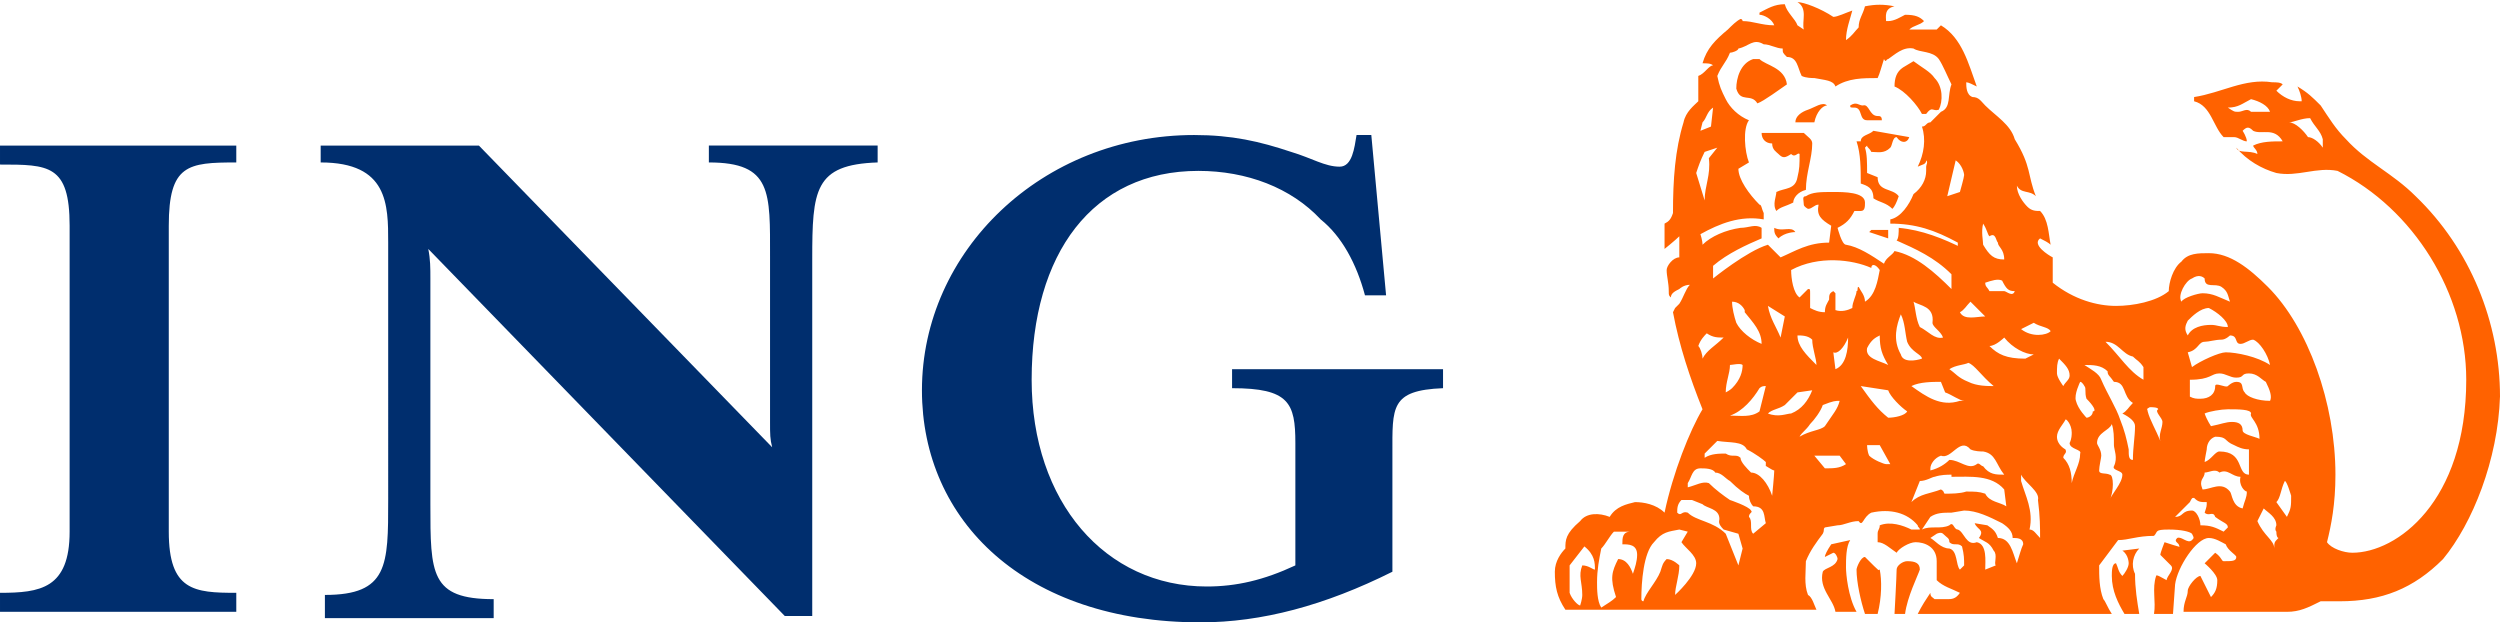 <svg id="Logo" xmlns="http://www.w3.org/2000/svg" viewBox="-246 382.5 118.5 29.5"><style>.st0{fill:#002e6e}.st1{fill:#ff6200}.st2{fill:none}</style><path class="st0" d="M-180 404v5.6c-3.2 1.6-6.2 2.4-9.1 2.4-8.3 0-13.2-4.8-13.2-11 0-6.6 5.7-12.1 12.9-12.1 1.8 0 3.1.3 4.6.8 1 .3 1.6.7 2.3.7.6 0 .7-.9.8-1.5h.7l.7 7.6h-1c-.4-1.5-1.1-2.8-2.1-3.6-1.4-1.5-3.5-2.3-5.8-2.3-5 0-7.9 3.9-7.9 9.9 0 5.8 3.5 9.8 8.3 9.8 1.4 0 2.7-.3 4.2-1v-5.8c0-1.9-.3-2.6-3-2.6v-.9h10v.9c-2.5.1-2.4.9-2.4 3.1zm-27.5-9.2v16.9h-1.3l-16.9-17.4c.1.5.1.9.1 1.4v10.7c0 3.3 0 4.5 3 4.5v.9h-8v-1.1c3 0 3-1.4 3-4.5V394c0-1.8 0-3.8-3.2-3.8v-.8h7.5l13.9 14.3c-.1-.4-.1-.6-.1-1.2v-7.8c0-3.1.1-4.5-2.9-4.5v-.8h8v.8c-3 .1-3.1 1.3-3.1 4.6zm-38.5 16.7v-.9c1.9 0 3.3-.2 3.3-2.9v-14.5c0-2.9-1-2.9-3.3-2.9v-.9h11.2v.8c-2.3 0-3.2.1-3.2 3v14.5c0 2.8 1.2 2.9 3.2 2.9v.9H-246z"/><path class="st1" d="M-158 411.5c-.4-.7-.5-1.8-.5-2.1 0-.4 0-1 .2-1.3l-.9.2c-.2.3-.3.5-.3.6l.4-.2c.1 0 .2.2.2.3-.1.4-.6.4-.7.6-.2.8.5 1.3.6 1.9h1zm30.5-10.2c0-3.5-1.4-7-4-9.5-1.1-1.1-2.3-1.6-3.3-2.7-.5-.5-.8-1-1.2-1.6-.4-.4-.6-.6-1.1-.9.1.2.2.5.2.7h-.1c-.4 0-.8-.2-1.1-.5l.3-.3c-.1-.1-.3-.1-.5-.1-1.3-.2-2.4.5-3.7.7v.2c.8.2.9 1.2 1.4 1.7h.5c.2 0 .4.2.6.2 0-.2-.2-.5-.2-.5.2-.2.3-.2.5 0 .4.2 1-.2 1.4.5-.5 0-1 0-1.4.2 0 .1.2.2.2.4-.4-.2-.9 0-1-.3.5.6 1.2 1 1.9 1.2 1 .2 1.9-.3 2.9-.1 3.6 1.8 6.1 5.8 6.1 9.9 0 5.8-3.3 8.2-5.4 8.2-.4 0-1-.2-1.2-.5.2-.8.4-1.8.4-3.2 0-3.4-1.3-7-3.2-8.9-.9-.9-1.8-1.6-2.8-1.6-.5 0-1 0-1.3.4-.4.3-.6 1-.6 1.4-.6.5-1.7.7-2.5.7-.9 0-2-.3-3-1.1v-1.2c-.2-.1-1-.6-.6-.9.2.1.4.2.5.3-.1-.5-.1-1.2-.5-1.6-.2 0-.4 0-.6-.2-.2-.2-.5-.6-.5-1 .2.4.6.2.9.5-.4-1-.2-1.4-1-2.7-.2-.7-.9-1.1-1.4-1.6-.2-.2-.3-.4-.6-.4-.3-.1-.3-.5-.3-.7.1 0 .3.1.5.2-.4-1.1-.7-2.3-1.7-2.9l-.2.2h-1.3c.2-.2.5-.2.7-.4-.2-.2-.4-.3-.9-.3-.2.1-.5.3-.8.3h-.1c0-.2-.1-.6.4-.7-.5-.1-.9-.1-1.4 0-.1.4-.3.6-.3 1-.2.2-.3.4-.6.6 0-.5.2-1 .3-1.4-.3.1-.7.3-.9.3-.6-.4-1.4-.7-1.7-.7.5.3.2.9.3 1.3l-.3-.2c-.1-.3-.5-.6-.6-1-.5 0-.8.2-1.2.4v.1c.2 0 .6.2.7.5-.6 0-1-.2-1.5-.2 0 0 0-.1-.1-.1-.2.1-.4.3-.6.5-.6.5-1 .9-1.2 1.6.2 0 .4 0 .5.1-.2 0-.4.4-.7.5v1.2c-.2.2-.6.5-.7 1-.4 1.3-.5 2.7-.5 4.3-.1.3-.2.4-.4.5v1.2s.5-.4.7-.6v1c-.3 0-.6.4-.6.6 0 .3.1.6.1 1 0 .2 0 .2.1.3 0-.2.2-.3.4-.4 0 0 .2-.2.5-.2-.2.2-.3.6-.5.9l-.2.2-.1.2c.3 1.6.8 3.1 1.4 4.6-.6 1-1.4 3-1.8 4.9-.4-.4-1-.5-1.4-.5-.4.1-.9.2-1.2.7-.5-.2-1.1-.2-1.4.2-.7.6-.7.9-.7 1.3-.2.2-.5.6-.5 1.1 0 .7.1 1.2.5 1.8h11.9c-.1-.2-.2-.6-.4-.7-.2-.5-.1-1.1-.1-1.6.2-.5.5-.9.8-1.3.1-.2 0-.2.1-.3l.6-.1c.3 0 .6-.2 1-.2.2.3.2-.2.6-.4.9-.2 1.7 0 2.2.6 0 .1.1.1.1.2h-.4c-.4-.2-1-.4-1.5-.2 0 .2-.1.2-.1.4v.4c.3 0 .6.3.9.5.1-.2.6-.5.9-.5.4 0 1 .2 1 .9v.9c.3.3.7.4 1.1.6-.2.3-.4.3-.6.3h-.6c-.1-.1-.2-.1-.2-.3-.2.3-.4.6-.6 1h9.2c-.2-.3-.3-.6-.4-.7-.2-.5-.2-1.1-.2-1.6l.9-1.2c.5 0 .9-.2 1.7-.2.2-.2 0-.3.7-.3.6 0 1 .1 1.1.2.1.2.1.2 0 .3-.2.2-.5-.2-.7-.1-.2.2.1.2.1.4.2.1-.7-.2-.7-.2s-.2.5-.2.6l.5.5c.2.2-.2.5-.2.7-.2-.1-.5-.3-.5-.2-.2.6 0 1.2-.1 1.8h.9l.1-1.4c.1-.8 1-2.2 1.6-2.2.3 0 .6.2.8.3.1.3.5.5.5.6 0 .2-.2.2-.6.2-.1 0-.1-.2-.4-.4l-.5.5s.6.5.6.8c0 .4-.1.6-.3.8l-.5-1c-.2 0-.6.5-.6.7 0 .3-.2.5-.2 1h4.9c.6 0 1-.2 1.6-.5h.9c2 0 3.5-.6 4.9-2 1.4-1.7 2.6-4.7 2.7-7.7zm-17.1 7.2l-.8.1c.3.2.3.6.3.6 0 .2-.2.5-.3.6-.2-.2-.2-.4-.3-.6-.2 0-.2.4-.2.6 0 .7.3 1.3.6 1.8h.7c-.1-.6-.2-1.2-.2-1.9-.2-.4-.1-.9.2-1.2zm-10.4 1c0-.3-.2-.4-.6-.4-.2 0-.5.2-.5.4 0 .3-.1 2.1-.1 2.1h.5c.1-.8.6-1.8.7-2.1zm-1.9 0c-.1 0 .1.2-.7-.6-.2 0-.4.5-.4.6 0 .6.2 1.5.4 2.1h.6c.2-.8.2-1.6.1-2.1zm21-20c-.2-.3-.5-.5-.7-.5-.2-.3-.6-.7-.9-.7.2 0 .6-.2 1-.2.2.4.5.6.6 1v.4zm-2.5-1.7h-.9c-.2-.2-.4 0-.6 0s-.2 0-.5-.2c.5 0 .7-.2 1.1-.4.4.1.8.3.9.6zm-1.9 9c-.5-.2-.8-.4-1.3-.4-.2 0-.9.2-1 .4-.2-.3.2-1 .5-1.1.3-.2.5-.1.6 0 0 .5.5.2.8.4.3.2.3.4.4.7zm-.1 1.2c-.4 0-.5-.1-.8-.1-.4 0-.9.1-1.1.5-.2-.3-.1-.5 0-.7.2-.2.6-.6 1-.6.4.2.9.6.9.9zm2 1.8c-.6-.4-1.6-.6-2.1-.6-.3 0-1.2.4-1.6.7l-.2-.7c.5-.1.5-.5.8-.5.2 0 .5-.1.8-.1.2 0 .4-.2.4-.2.4 0 .2.4.5.4.2 0 .4-.2.6-.2.3.1.7.7.8 1.2zm0 1.7c-.6 0-1.1-.2-1.2-.4-.2-.2 0-.5-.4-.5-.2 0-.4.2-.4.2-.1.1-.6-.2-.6 0 0 .4-.3.6-.7.6-.2 0-.3 0-.5-.1v-.8c1 0 1-.3 1.4-.3.3 0 .5.2.8.2.4 0 .2-.2.6-.2.4 0 .6.3.8.4.2.4.3.7.2.9zm-.5 1.8c-.2-.1-.8-.2-.8-.4 0-.3-.2-.4-.5-.4s-.5.1-1 .2c0 0-.2-.3-.3-.6.2-.1.8-.2 1.1-.2.5 0 1.1 0 1.1.2-.1.2.4.4.4 1.2zm-14-12.5c0 .1-.2.8-.2.8l-.6.2.4-1.7c.3.2.4.6.4.7zm15.5 15.2c0 .5 0 .6-.2 1l-.5-.7c.2-.2.2-.6.4-1 .1 0 .3.7.3.7zm-2-1c-.6 0-.2-1.1-1.4-1.1-.2 0-.4.4-.7.5 0-.1.1-.6.1-.6 0-.2.1-.5.4-.6.6 0 .4.2.9.4.2.1.4.2.7.2v1.2zm-5-4.5c-.7-.4-1.1-1.1-1.8-1.8.6 0 .8.6 1.3.7.2.2.3.2.5.5v.6zm-6.6-5.7c-.5 0-.7-.2-1-.7 0-.2-.1-.6 0-1 .2.3.2.5.3.6.3-.2.3.2.4.3 0 .2.3.3.3.8zm13 13.2c-.2.2-.2.2-.2.5 0-.4-.5-.6-.8-1.3l.3-.6c.2.2.6.4.6.8 0 0-.1.2 0 .3 0 .3.1.3.1.3zm-1.5-2.2c0 .3-.1.4-.2.8-.5-.1-.5-.7-.6-.8-.4-.5-.9-.1-1.3-.1-.2-.5.1-.5.1-.8.2 0 .5-.2.7 0 .4-.2.6.2 1 .2-.1.4.2.7.3.7zm-4-3.3c0 .3-.2.6-.1.9-.2-.5-.5-1-.6-1.4 0-.1-.1-.1.1-.2.1 0 .4 0 .4.1-.2.1.2.4.2.6zm-7-6.2c-.1.3-.4 0-.5 0h-.7c-.1-.2-.2-.2-.2-.4.3-.1.6-.2.8-.1.2.4.3.5.6.5zm1.7 1.9c-.2.2-.9.3-1.4-.1l.6-.3c.3.2.7.2.8.4zm4 4.5c0 .5-.1 1-.1 1.6-.2 0-.2-.2-.2-.5-.1-.5-.2-.9-.4-1.4-.2-.6-.6-1.2-.9-1.9-.1-.3-.5-.5-.8-.7.4 0 .8 0 1.1.3 0 .2.1.2.3.5.6 0 .4.7.9 1-.2.2-.3.4-.5.5.4.2.6.4.6.6zm-3.1-2.4c0 .2-.2.3-.3.5 0 0-.3-.4-.3-.6 0-.3 0-.5.1-.7.3.3.5.5.5.8zm7.5 7.2l-.2.2c-.4-.2-.6-.3-1.1-.3 0-.3-.2-.7-.4-.7-.5 0-.4.3-.8.3l.7-.7c.1-.2.1-.2.2-.2.2.2.3.2.6.2 0 .2 0 .2-.1.5.2.2.4-.1.5.2.4.3.6.3.6.5zm-6.4-5.5c0 .2-.2.3-.3.3 0 0-.4-.4-.5-.8-.1-.3.2-.9.2-.9.1 0 .2.2.2.2.1.1 0 .3.1.6.3.3.5.6.3.6zm-6.1-7.7c-1-.5-2-.9-3.1-1 0 .2 0 .5-.1.6.9.4 1.8.8 2.6 1.6v.7c-.8-.8-1.7-1.6-2.7-1.8-.1.2-.4.3-.5.6-.6-.4-1.2-.8-1.8-.9-.2 0-.4-.8-.4-.8.4-.2.6-.4.8-.8h.3c.2 0 .2-.2.2-.4 0-.5-1-.5-1.5-.5-.6 0-1 0-1.3.2-.2 0-.1.2-.1.4 0 .1.2.2.2.2.2 0 .3-.2.5-.2-.1.5.1.7.6 1l-.1.8c-1 0-1.6.4-2.3.7l-.6-.6c-1 .3-2.6 1.6-2.6 1.6v-.6c.7-.6 1.6-1 2.3-1.3v-.5c-.3-.2-.6 0-1 0-.7.1-1.4.4-1.8.8 0-.2-.1-.5-.1-.5.9-.5 1.9-.9 3-.7v-.3c-.1-.2-.1-.4-.2-.4-.5-.5-1-1.2-1-1.7l.5-.3c-.2-.5-.3-1.6 0-2-.5-.2-.9-.6-1.1-1-.2-.4-.3-.6-.4-1.1.2-.5.4-.6.6-1.1.1 0 .4-.1.4-.2.5-.1.7-.5 1.2-.2.3 0 .6.2.9.2 0 .2 0 .2.2.4.5 0 .5.5.7.9.2.1.5.1.6.1.5.1.9.1 1 .4.6-.4 1.3-.4 2-.4.1-.2.2-.6.3-.9.1.2.1 0 .2 0 .3-.2.7-.6 1.2-.5.3.2.9.1 1.2.5.2.3.4.8.6 1.2-.2.5 0 1.1-.5 1.3l-.5.5c-.2 0-.2.2-.4.2.2.6.1 1.3-.2 1.9.2-.1.4-.1.4-.3.1.1 0 .2 0 .3v.2c0 .4-.2.8-.6 1.1-.2.5-.6 1.1-1.1 1.2v.2c1.2 0 2.1.3 3.2.9v.3h.3zm3.3 5l-.4.2c-.9 0-1.3-.2-1.7-.6.3 0 .7-.4.7-.4.4.5 1 .8 1.4.8zm-2.3-1.8c-.4 0-1 .2-1.2-.2.2-.1.3-.3.5-.5l.7.7zm6.5 7.5c0 .4-.5.9-.6 1.2.2-.4.2-1.2 0-1.2-.2-.1-.5 0-.5-.2s.1-.6.1-.7c0-.3-.2-.5-.2-.6 0-.5.6-.6.7-.9.1.3.1.6.1 1 0 .2.2.6 0 1-.1.2.4.2.4.4zm-2-1c0 .5-.3.9-.4 1.4 0-.5-.1-.9-.4-1.2 0-.2.2-.2.1-.4 0 0-.4-.2-.4-.6 0-.3.3-.6.4-.8 0-.1.3.2.3.6 0 .1 0 .3-.1.5 0 .3.6.3.5.5zm-6.5-5.5c-.4.1-.7-.3-1.1-.5-.2-.4-.2-.9-.3-1.2.3.2 1 .2.9 1 0 .2.4.4.5.7zm2.4 2.3c-.3 0-.8 0-1.2-.2-.5-.2-.6-.4-.9-.6.3-.2.7-.2.9-.3.3.1.6.6 1.2 1.1zm-13.4-12.3l-.5.2.1-.4c.2-.2.2-.5.5-.7l-.1.9zm10 11c-.3.1-.9.2-1-.2-.4-.7-.2-1.4 0-1.9.2.4.2.9.3 1.3.2.5.7.6.7.8zm-2-4.2c-.1.5-.2 1.2-.7 1.5 0-.3-.2-.5-.3-.7-.1 0 0 .2-.1.2 0 .2-.2.5-.2.8-.2.1-.5.2-.8.1v-.8l-.1-.1c-.2.1-.2.2-.2.4-.1.2-.2.3-.2.6-.3 0-.5-.1-.7-.2v-.7c0-.2 0-.2-.1-.2l-.4.4c-.3-.2-.4-.9-.4-1.3 1.3-.7 2.9-.5 3.8-.1 0-.2.2-.2.4.1zm4 6.2h-.2c-.9.3-1.6-.2-2.3-.7.4-.2 1-.2 1.4-.2l.2.5c.3.1.7.4.9.4zm-11.7-12l-.4.5c.1.8-.2 1.3-.2 2l-.4-1.3c.1-.3.2-.6.4-1l.6-.2zm8.1 10.3c-.4-.2-1.1-.3-1-.8.2-.4.4-.5.6-.6 0 .6.1.9.4 1.4zm7.2 8.2c-.2-.2-.3-.4-.5-.4.2-.9-.2-1.6-.4-2.3v-.3c.2.4.9.8.8 1.2.1.8.1 1.3.1 1.8zm-1.7-3c-.4 0-.7 0-1-.4-.1 0-.2-.2-.3-.1-.4.3-.8-.2-1.3-.2-.2.2-.5.4-.9.5v-.1c0-.2.2-.5.5-.6.5.2.9-.9 1.4-.3.2.1.5.1.6.1.6.1.6.6 1 1.1zm-7.4-6.5c0 .6-.1 1.3-.6 1.5l-.1-.8c.2.1.5-.2.7-.7zm2.8 3.5c-.1.2-.6.3-.9.3-.5-.4-.8-.8-1.3-1.5l1.3.2c.1.3.6.8.9 1zm4.7 4.5c-.3-.2-.8-.2-1-.6-.3-.1-.5-.1-.9-.1-.3.1-.7.1-1 .1-.1 0 0-.1-.2-.2-.5.2-1 .2-1.4.6l.4-1c.3 0 .6-.2.7-.2.3-.1.6-.1.8-.1v.1c.9 0 1.9-.1 2.5.6l.1.8zm-9-6.7c-.5-.5-.9-.9-.9-1.4.2 0 .5 0 .7.2 0 .4.2.9.2 1.2zm-1.5-2.3l-.2 1c-.2-.5-.5-.9-.6-1.5l.8.5zm11.3 10.8c-.1.2-.2.6-.3.9-.2-.5-.3-1.2-.9-1.2-.1-.3-.2-.4-.5-.6l-.6-.1c.1.3.5.3.2.7.3.2.5.2.7.6.2.2 0 .6.1.7l-.5.2c0-.4.1-1.2-.4-1.3-.5.2-.6-.5-.9-.6-.2 0-.2-.4-.4-.2-.4.2-.9 0-1.3.2l.4-.6c.3-.2.6-.2 1-.2l.6-.1c.6 0 1.2.3 1.8.6.3.2.5.4.5.7.2 0 .5 0 .5.3zm-6.3-3.8h-.2c-.1 0-.6-.2-.8-.4-.1-.2-.1-.5-.1-.5h.6l.5.9zm-6.1-5.7c-.5-.2-1-.6-1.2-1-.1-.3-.2-.7-.2-1 .3 0 .5.2.6.4v.1c.4.5.8.9.8 1.5zm3.7 2.7c-.1.4-.3.6-.7 1.2-.2.2-.7.2-1.2.5.1-.2.3-.3.5-.6.2-.2.5-.6.6-.9.5-.2.6-.2.8-.2zm5.9 7.8l-.2.2c-.2-.2-.1-.9-.5-1-.4 0-.7-.4-.9-.5l.3-.2s.2-.1.3 0c.2.2.3.2.3.4.2.2.4 0 .6.2.1.4.1.6.1.9zm-7.2-8.3c-.2.5-.5.9-1 1.1-.2 0-.6.2-1.1 0 .2-.2.5-.2.8-.4l.6-.6.7-.1zm1.6 3.5c-.3.2-.6.2-1 .2l-.5-.6h1.2l.3.4zm-5.8-6c-.4.4-.8.6-1 1 0-.2-.1-.5-.2-.6.1-.3.3-.5.4-.6.3.2.5.2.8.2zm.9 1.3c0 .3-.1.7-.5 1.1-.1.1-.3.2-.3.2 0-.5.2-.9.2-1.3.1 0 .5-.1.6 0zm1.1 1l-.3 1.2c-.4.3-.9.2-1.4.2.6-.2 1.1-.8 1.4-1.3.1-.1.2-.1.3-.1zm.4 4c0 .2-.1 1.2-.1 1.2-.2-.6-.6-1.1-1-1.1-.2-.2-.5-.5-.5-.7-.2-.2-.4 0-.7-.2-.3 0-.7 0-1 .2v-.2l.6-.6c.6.1 1.2 0 1.4.4.4.2.8.5.9.6v.2c-.1-.1.3.2.4.2zm-.4 2.5l-.6.5c-.2-.2 0-.6-.2-.8 0-.2.2-.2.1-.3-.1-.2-1-.5-1-.5-.3-.2-.7-.5-1-.8-.3-.1-.6.1-1 .2v-.2c.2-.3.2-.7.6-.7.2 0 .6 0 .7.2.3 0 .5.3.7.4.4.4.7.6.9.7 0 .2.1.4.2.5.6 0 .5.5.6.8zm-1.1 1.2l-.2.8-.6-1.5c-.6-.6-1.4-.6-1.8-1-.3-.1-.3.2-.5 0 0-.2 0-.4.2-.6h.5l.5.2c.2.2.8.2.8.7 0 .1-.1.2.2.5l.7.2.2.7zm-2.2.7c0 .6-1 1.5-1 1.5 0-.4.2-.9.2-1.4 0 0-.3-.3-.6-.3-.2.2-.2.3-.3.6-.2.5-.7 1-.8 1.4-.1 0-.1-.1-.1-.1 0-.8.1-2.2.6-2.7.4-.5.7-.5 1.2-.6l.4.1-.3.5c.2.3.7.6.7 1zm-2.8-.4c0 .3-.1.6-.2.9-.1-.3-.3-.7-.7-.7-.3.6-.4.9-.1 1.8-.2.2-.4.3-.7.5-.2-.3-.2-.9-.2-1.2 0-.6.1-1.1.2-1.6.2-.2.4-.6.6-.8h.8c-.4 0-.4.3-.4.6.3 0 .7 0 .7.5zm-2 .7c-.1 0-.3-.2-.6-.2-.2.5 0 .8 0 1.4 0 .2-.1.5-.1.5-.1 0-.4-.3-.5-.6v-1.3l.7-.9c.5.4.5.8.5 1.1zm16.3-21.8c.2-.4.2-1.1-.2-1.5-.2-.3-.6-.5-1-.8l-.5.3c-.3.2-.4.5-.4.9.5.2 1.1.9 1.3 1.3h.2c.3-.4.3-.1.6-.2zm-2.7.5c0-.2-.1-.2-.2-.2-.4 0-.4-.6-.7-.5-.2 0-.3-.2-.6 0 0 .1 0 .1.2.1.4 0 .2.6.6.6h.7zm1.3.8s.1 0 0 0l-1.7-.3c-.2.2-.6.2-.6.5h-.2c.2.6.2 1.3.2 2 .3.1.6.2.6.7.3.2.6.2.9.5.1-.1.2-.3.3-.6-.3-.4-1-.2-1-.9l-.5-.2c0-.5 0-.9-.1-1.2l.1-.1c0 .1.1.1.2.3.3 0 .6.1.9-.2.1-.1.1-.5.3-.5.2.3.5.3.6 0zm-3.9-1.5c-.2-.2-.6.1-.9.2-.3.1-.6.3-.6.6h.9c.1-.5.4-.8.6-.8zm-1.9-1c-.1-.8-1-.9-1.3-1.2h-.3c-.6.2-.8.9-.8 1.4.2.7.7.2 1 .7.3-.1 1.1-.7 1.4-.9zm4.8 7.3v-.4h-.8l-.1.1.9.3zm-3.6-4.5c0-.2-.2-.3-.4-.5h-2c0 .3.2.5.5.5 0 .3.2.4.3.5.2.2.3.2.6 0 .2.2.3-.1.4 0 0 .5 0 .7-.1 1.1-.1.6-.6.5-1 .7 0 .2-.2.6 0 .9.2-.2.4-.2.8-.4 0-.2.2-.5.6-.6 0-.8.3-1.5.3-2.2zm-.8 4.2c-.2-.3-.6 0-1-.2 0 .2 0 .3.2.5.3-.3.8-.3.8-.3z"/><path class="st2" d="M-268.6 363h163.8v68.6h-163.8V363z"/></svg>